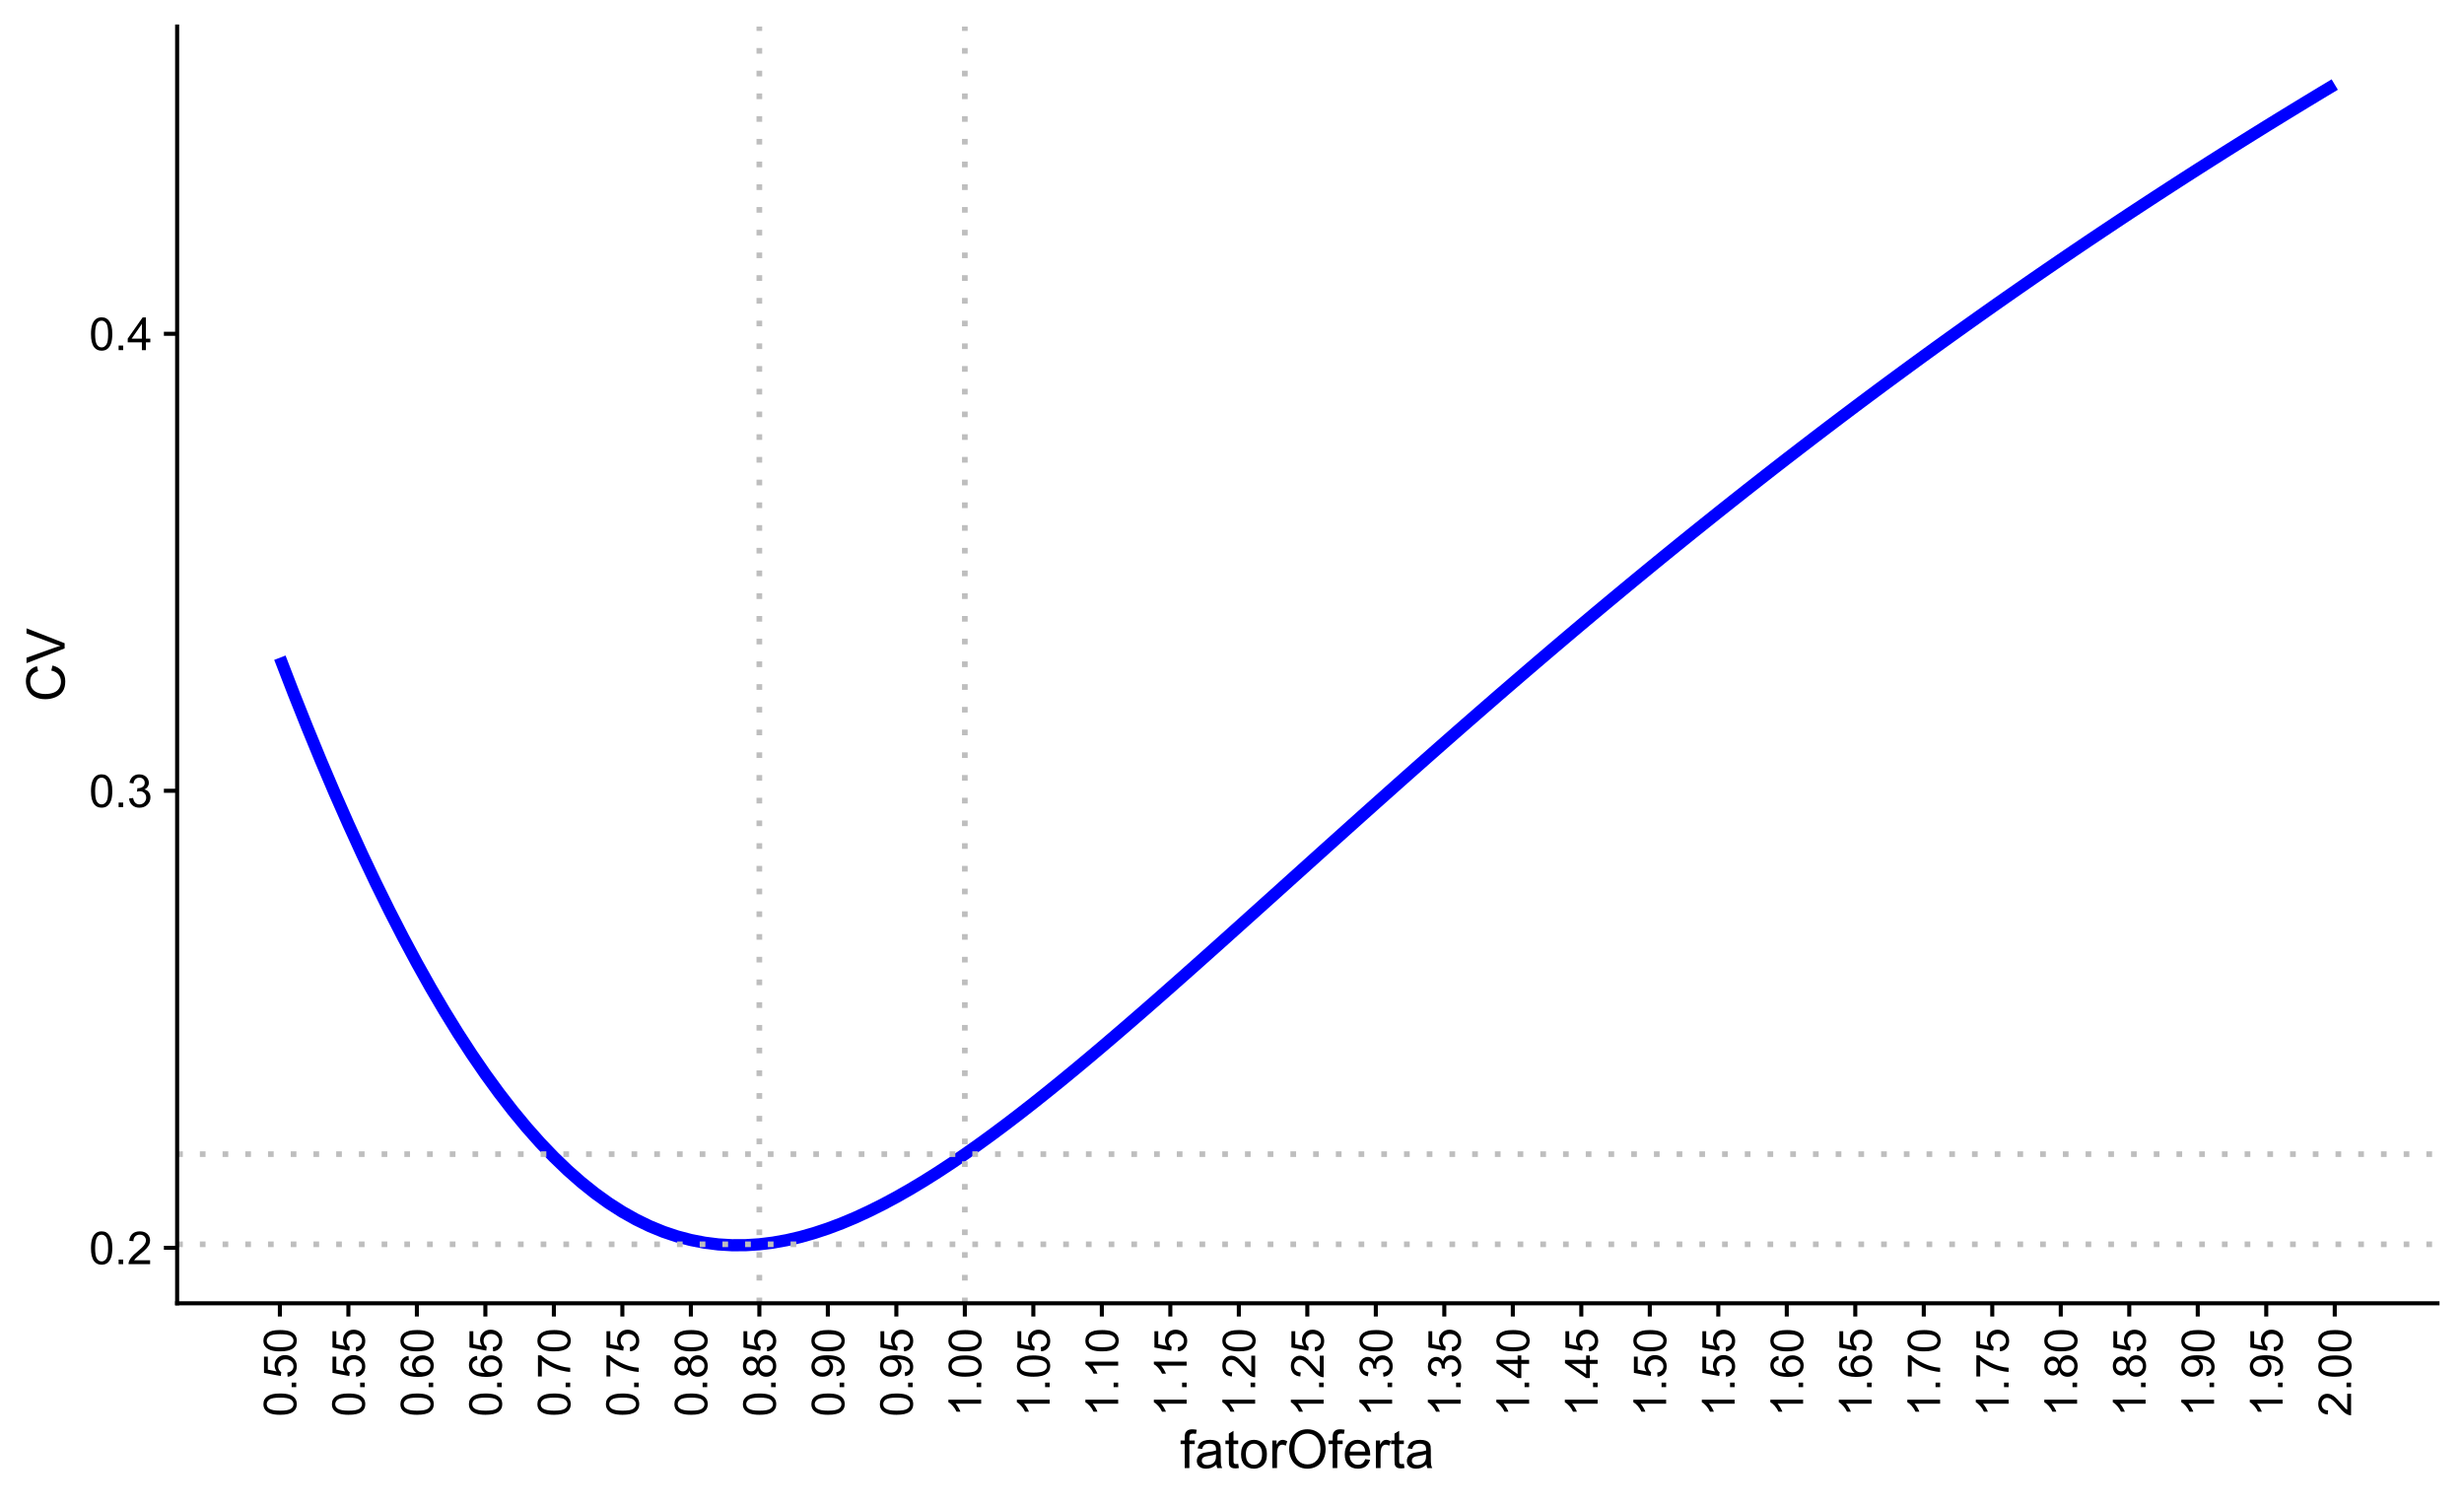 <?xml version="1.0" encoding="UTF-8"?>
<svg xmlns="http://www.w3.org/2000/svg" xmlns:xlink="http://www.w3.org/1999/xlink" width="648pt" height="396pt" viewBox="0 0 648 396" version="1.1">
<defs>
<g>
<symbol overflow="visible" id="glyph0-0">
<path style="stroke:none;" d="M 1.5 0 L 1.5 -7.5 L 7.5 -7.5 L 7.5 0 Z M 1.688 -0.188 L 7.312 -0.188 L 7.312 -7.312 L 1.688 -7.312 Z M 1.688 -0.188 "/>
</symbol>
<symbol overflow="visible" id="glyph0-1">
<path style="stroke:none;" d="M 0.5 -4.234 C 0.496 -5.246 0.602 -6.062 0.812 -6.688 C 1.02 -7.305 1.328 -7.785 1.742 -8.121 C 2.148 -8.457 2.668 -8.625 3.297 -8.625 C 3.758 -8.625 4.164 -8.531 4.512 -8.348 C 4.855 -8.16 5.141 -7.891 5.371 -7.543 C 5.594 -7.191 5.773 -6.766 5.906 -6.266 C 6.035 -5.762 6.098 -5.086 6.102 -4.234 C 6.098 -3.227 5.996 -2.414 5.789 -1.797 C 5.578 -1.176 5.266 -0.695 4.859 -0.359 C 4.445 -0.02 3.926 0.145 3.297 0.148 C 2.465 0.145 1.816 -0.148 1.348 -0.742 C 0.781 -1.457 0.496 -2.621 0.5 -4.234 Z M 1.582 -4.234 C 1.582 -2.824 1.746 -1.887 2.074 -1.418 C 2.402 -0.949 2.809 -0.715 3.297 -0.719 C 3.777 -0.715 4.184 -0.949 4.52 -1.422 C 4.848 -1.887 5.016 -2.824 5.016 -4.234 C 5.016 -5.648 4.848 -6.59 4.52 -7.055 C 4.184 -7.516 3.773 -7.746 3.289 -7.75 C 2.801 -7.746 2.414 -7.543 2.125 -7.137 C 1.762 -6.613 1.582 -5.645 1.582 -4.234 Z M 1.582 -4.234 "/>
</symbol>
<symbol overflow="visible" id="glyph0-2">
<path style="stroke:none;" d="M 1.09 0 L 1.09 -1.203 L 2.289 -1.203 L 2.289 0 Z M 1.09 0 "/>
</symbol>
<symbol overflow="visible" id="glyph0-3">
<path style="stroke:none;" d="M 6.039 -1.016 L 6.039 0 L 0.363 0 C 0.355 -0.254 0.395 -0.496 0.484 -0.734 C 0.629 -1.117 0.859 -1.5 1.18 -1.875 C 1.492 -2.25 1.953 -2.684 2.562 -3.176 C 3.492 -3.941 4.125 -4.547 4.453 -4.992 C 4.781 -5.438 4.945 -5.859 4.945 -6.266 C 4.945 -6.68 4.793 -7.031 4.496 -7.32 C 4.191 -7.602 3.805 -7.746 3.328 -7.75 C 2.82 -7.746 2.414 -7.594 2.109 -7.293 C 1.805 -6.984 1.648 -6.562 1.648 -6.031 L 0.562 -6.141 C 0.633 -6.945 0.91 -7.559 1.398 -7.988 C 1.879 -8.41 2.531 -8.625 3.352 -8.625 C 4.172 -8.625 4.824 -8.395 5.309 -7.938 C 5.789 -7.48 6.027 -6.914 6.031 -6.242 C 6.027 -5.895 5.957 -5.559 5.82 -5.227 C 5.676 -4.891 5.441 -4.539 5.117 -4.176 C 4.789 -3.805 4.25 -3.301 3.492 -2.664 C 2.859 -2.129 2.453 -1.77 2.273 -1.582 C 2.094 -1.395 1.945 -1.203 1.828 -1.016 Z M 6.039 -1.016 "/>
</symbol>
<symbol overflow="visible" id="glyph0-4">
<path style="stroke:none;" d="M 0.504 -2.266 L 1.559 -2.406 C 1.68 -1.809 1.883 -1.379 2.176 -1.113 C 2.465 -0.848 2.82 -0.715 3.242 -0.719 C 3.734 -0.715 4.152 -0.887 4.496 -1.234 C 4.832 -1.574 5.004 -2 5.008 -2.516 C 5.004 -2.996 4.848 -3.395 4.535 -3.711 C 4.219 -4.023 3.816 -4.184 3.328 -4.184 C 3.129 -4.184 2.879 -4.145 2.586 -4.066 L 2.703 -4.992 C 2.766 -4.984 2.824 -4.98 2.871 -4.98 C 3.32 -4.98 3.723 -5.098 4.086 -5.332 C 4.441 -5.566 4.621 -5.926 4.625 -6.414 C 4.621 -6.801 4.492 -7.121 4.23 -7.375 C 3.965 -7.629 3.625 -7.758 3.219 -7.758 C 2.805 -7.758 2.465 -7.629 2.191 -7.371 C 1.918 -7.113 1.742 -6.727 1.664 -6.211 L 0.609 -6.398 C 0.738 -7.105 1.031 -7.652 1.488 -8.043 C 1.941 -8.43 2.508 -8.625 3.195 -8.625 C 3.66 -8.625 4.094 -8.523 4.488 -8.324 C 4.879 -8.121 5.18 -7.848 5.391 -7.5 C 5.602 -7.148 5.707 -6.777 5.707 -6.391 C 5.707 -6.02 5.605 -5.684 5.406 -5.379 C 5.207 -5.074 4.914 -4.832 4.523 -4.652 C 5.031 -4.535 5.426 -4.289 5.707 -3.922 C 5.988 -3.547 6.129 -3.086 6.129 -2.539 C 6.129 -1.785 5.855 -1.148 5.309 -0.629 C 4.762 -0.105 4.07 0.152 3.234 0.152 C 2.477 0.152 1.848 -0.07 1.355 -0.52 C 0.855 -0.969 0.574 -1.551 0.504 -2.266 Z M 0.504 -2.266 "/>
</symbol>
<symbol overflow="visible" id="glyph0-5">
<path style="stroke:none;" d="M 3.879 0 L 3.879 -2.055 L 0.152 -2.055 L 0.152 -3.023 L 4.07 -8.59 L 4.934 -8.59 L 4.934 -3.023 L 6.094 -3.023 L 6.094 -2.055 L 4.934 -2.055 L 4.934 0 Z M 3.879 -3.023 L 3.879 -6.898 L 1.188 -3.023 Z M 3.879 -3.023 "/>
</symbol>
<symbol overflow="visible" id="glyph1-0">
<path style="stroke:none;" d="M 0 -1.5 L -7.5 -1.5 L -7.5 -7.5 L 0 -7.5 Z M -0.188 -1.688 L -0.188 -7.312 L -7.312 -7.312 L -7.312 -1.688 Z M -0.188 -1.688 "/>
</symbol>
<symbol overflow="visible" id="glyph1-1">
<path style="stroke:none;" d="M -4.234 -0.5 C -5.246 -0.496 -6.062 -0.602 -6.688 -0.812 C -7.305 -1.02 -7.785 -1.328 -8.121 -1.742 C -8.457 -2.152 -8.625 -2.672 -8.625 -3.301 C -8.625 -3.758 -8.531 -4.164 -8.348 -4.512 C -8.16 -4.859 -7.891 -5.145 -7.543 -5.371 C -7.191 -5.594 -6.766 -5.773 -6.266 -5.906 C -5.762 -6.035 -5.086 -6.098 -4.234 -6.102 C -3.223 -6.098 -2.41 -5.996 -1.793 -5.789 C -1.176 -5.578 -0.695 -5.266 -0.359 -4.859 C -0.02 -4.445 0.145 -3.926 0.148 -3.297 C 0.145 -2.465 -0.148 -1.816 -0.742 -1.348 C -1.457 -0.781 -2.621 -0.496 -4.234 -0.5 Z M -4.234 -1.582 C -2.824 -1.582 -1.887 -1.746 -1.418 -2.074 C -0.949 -2.402 -0.715 -2.809 -0.719 -3.297 C -0.715 -3.777 -0.949 -4.184 -1.422 -4.52 C -1.887 -4.848 -2.824 -5.016 -4.234 -5.016 C -5.648 -5.016 -6.59 -4.848 -7.055 -4.52 C -7.516 -4.188 -7.746 -3.777 -7.75 -3.289 C -7.746 -2.801 -7.543 -2.414 -7.137 -2.129 C -6.613 -1.762 -5.645 -1.582 -4.234 -1.582 Z M -4.234 -1.582 "/>
</symbol>
<symbol overflow="visible" id="glyph1-2">
<path style="stroke:none;" d="M 0 -1.09 L -1.203 -1.09 L -1.199 -2.289 L 0 -2.289 Z M 0 -1.09 "/>
</symbol>
<symbol overflow="visible" id="glyph1-3">
<path style="stroke:none;" d="M -2.25 -0.5 L -2.344 -1.605 C -1.805 -1.684 -1.398 -1.871 -1.125 -2.176 C -0.852 -2.473 -0.715 -2.836 -0.719 -3.258 C -0.715 -3.766 -0.906 -4.195 -1.293 -4.547 C -1.672 -4.898 -2.18 -5.074 -2.816 -5.074 C -3.414 -5.074 -3.891 -4.902 -4.242 -4.566 C -4.59 -4.227 -4.762 -3.785 -4.766 -3.242 C -4.762 -2.898 -4.684 -2.594 -4.531 -2.32 C -4.375 -2.047 -4.176 -1.832 -3.93 -1.676 L -4.062 -0.688 L -8.473 -1.52 L -8.473 -5.789 L -7.465 -5.789 L -7.465 -2.363 L -5.156 -1.898 C -5.516 -2.414 -5.695 -2.953 -5.695 -3.523 C -5.695 -4.27 -5.434 -4.902 -4.914 -5.422 C -4.395 -5.934 -3.727 -6.191 -2.91 -6.195 C -2.133 -6.191 -1.461 -5.965 -0.895 -5.516 C -0.199 -4.961 0.145 -4.211 0.148 -3.258 C 0.145 -2.477 -0.07 -1.836 -0.508 -1.344 C -0.941 -0.848 -1.523 -0.566 -2.25 -0.5 Z M -2.25 -0.5 "/>
</symbol>
<symbol overflow="visible" id="glyph1-4">
<path style="stroke:none;" d="M -6.484 -5.969 L -6.406 -4.922 C -6.812 -4.828 -7.113 -4.695 -7.305 -4.523 C -7.605 -4.238 -7.758 -3.887 -7.758 -3.469 C -7.758 -3.133 -7.664 -2.836 -7.477 -2.586 C -7.234 -2.25 -6.879 -1.988 -6.414 -1.797 C -5.949 -1.605 -5.289 -1.508 -4.43 -1.5 C -4.812 -1.754 -5.098 -2.062 -5.289 -2.434 C -5.473 -2.797 -5.566 -3.184 -5.57 -3.586 C -5.566 -4.289 -5.309 -4.887 -4.793 -5.383 C -4.277 -5.875 -3.609 -6.121 -2.789 -6.125 C -2.25 -6.121 -1.746 -6.004 -1.285 -5.773 C -0.816 -5.539 -0.461 -5.223 -0.219 -4.816 C 0.027 -4.41 0.145 -3.949 0.148 -3.434 C 0.145 -2.555 -0.176 -1.836 -0.82 -1.285 C -1.469 -0.727 -2.535 -0.449 -4.02 -0.453 C -5.676 -0.449 -6.883 -0.758 -7.641 -1.371 C -8.297 -1.906 -8.625 -2.625 -8.625 -3.535 C -8.625 -4.207 -8.434 -4.762 -8.055 -5.195 C -7.676 -5.625 -7.152 -5.883 -6.484 -5.969 Z M -2.781 -1.664 C -2.418 -1.664 -2.07 -1.738 -1.738 -1.895 C -1.406 -2.043 -1.152 -2.262 -0.98 -2.543 C -0.801 -2.82 -0.715 -3.109 -0.719 -3.414 C -0.715 -3.859 -0.895 -4.242 -1.258 -4.566 C -1.613 -4.883 -2.102 -5.043 -2.723 -5.047 C -3.312 -5.043 -3.781 -4.887 -4.125 -4.57 C -4.469 -4.25 -4.641 -3.852 -4.641 -3.375 C -4.641 -2.898 -4.469 -2.492 -4.129 -2.16 C -3.785 -1.828 -3.336 -1.664 -2.781 -1.664 Z M -2.781 -1.664 "/>
</symbol>
<symbol overflow="visible" id="glyph1-5">
<path style="stroke:none;" d="M -7.465 -0.57 L -8.477 -0.57 L -8.477 -6.129 L -7.656 -6.129 C -7.074 -5.582 -6.301 -5.039 -5.336 -4.504 C -4.371 -3.965 -3.379 -3.551 -2.359 -3.258 C -1.637 -3.047 -0.852 -2.91 0 -2.852 L 0 -1.77 C -0.676 -1.781 -1.492 -1.914 -2.449 -2.168 C -3.402 -2.422 -4.324 -2.785 -5.215 -3.262 C -6.105 -3.734 -6.855 -4.238 -7.465 -4.777 Z M -7.465 -0.57 "/>
</symbol>
<symbol overflow="visible" id="glyph1-6">
<path style="stroke:none;" d="M -4.656 -2.121 C -4.816 -1.684 -5.047 -1.359 -5.344 -1.148 C -5.641 -0.938 -5.996 -0.832 -6.41 -0.832 C -7.035 -0.832 -7.559 -1.055 -7.984 -1.504 C -8.41 -1.953 -8.625 -2.551 -8.625 -3.301 C -8.625 -4.047 -8.406 -4.652 -7.973 -5.109 C -7.535 -5.566 -7.004 -5.793 -6.383 -5.797 C -5.977 -5.793 -5.629 -5.688 -5.34 -5.48 C -5.043 -5.27 -4.816 -4.953 -4.656 -4.531 C -4.48 -5.055 -4.203 -5.457 -3.824 -5.734 C -3.438 -6.008 -2.98 -6.145 -2.453 -6.148 C -1.715 -6.145 -1.098 -5.887 -0.602 -5.367 C -0.102 -4.844 0.145 -4.16 0.148 -3.316 C 0.145 -2.469 -0.102 -1.785 -0.605 -1.266 C -1.105 -0.746 -1.734 -0.484 -2.484 -0.488 C -3.039 -0.484 -3.504 -0.625 -3.887 -0.91 C -4.262 -1.191 -4.52 -1.598 -4.656 -2.121 Z M -6.445 -1.91 C -6.039 -1.91 -5.707 -2.039 -5.449 -2.301 C -5.191 -2.562 -5.062 -2.902 -5.062 -3.324 C -5.062 -3.727 -5.188 -4.059 -5.445 -4.32 C -5.695 -4.578 -6.012 -4.711 -6.387 -4.711 C -6.773 -4.711 -7.098 -4.574 -7.363 -4.309 C -7.625 -4.039 -7.758 -3.707 -7.758 -3.312 C -7.758 -2.906 -7.629 -2.574 -7.371 -2.309 C -7.113 -2.043 -6.805 -1.91 -6.445 -1.91 Z M -2.477 -1.57 C -2.176 -1.57 -1.887 -1.641 -1.605 -1.785 C -1.324 -1.926 -1.105 -2.137 -0.949 -2.422 C -0.793 -2.699 -0.715 -3.004 -0.719 -3.328 C -0.715 -3.832 -0.875 -4.246 -1.203 -4.578 C -1.523 -4.902 -1.938 -5.066 -2.441 -5.07 C -2.945 -5.066 -3.367 -4.898 -3.703 -4.562 C -4.035 -4.223 -4.199 -3.801 -4.203 -3.293 C -4.199 -2.797 -4.035 -2.383 -3.711 -2.059 C -3.379 -1.73 -2.969 -1.57 -2.477 -1.57 Z M -2.477 -1.57 "/>
</symbol>
<symbol overflow="visible" id="glyph1-7">
<path style="stroke:none;" d="M -1.984 -0.656 L -2.078 -1.672 C -1.602 -1.75 -1.258 -1.914 -1.043 -2.16 C -0.824 -2.398 -0.715 -2.711 -0.719 -3.094 C -0.715 -3.414 -0.789 -3.695 -0.941 -3.945 C -1.086 -4.188 -1.285 -4.391 -1.535 -4.547 C -1.785 -4.703 -2.121 -4.832 -2.543 -4.938 C -2.965 -5.043 -3.395 -5.098 -3.832 -5.098 C -3.879 -5.098 -3.949 -5.094 -4.043 -5.094 C -3.707 -4.875 -3.434 -4.586 -3.223 -4.227 C -3.012 -3.859 -2.906 -3.465 -2.914 -3.039 C -2.91 -2.328 -3.168 -1.727 -3.688 -1.238 C -4.199 -0.742 -4.879 -0.496 -5.727 -0.5 C -6.594 -0.496 -7.297 -0.754 -7.828 -1.27 C -8.359 -1.781 -8.625 -2.426 -8.625 -3.199 C -8.625 -3.758 -8.473 -4.266 -8.172 -4.73 C -7.871 -5.191 -7.441 -5.543 -6.887 -5.785 C -6.328 -6.023 -5.523 -6.145 -4.469 -6.148 C -3.371 -6.145 -2.496 -6.027 -1.848 -5.789 C -1.191 -5.547 -0.695 -5.191 -0.359 -4.723 C -0.02 -4.254 0.145 -3.703 0.148 -3.07 C 0.145 -2.398 -0.039 -1.848 -0.41 -1.422 C -0.785 -0.996 -1.309 -0.742 -1.984 -0.656 Z M -5.777 -4.977 C -6.383 -4.973 -6.863 -4.812 -7.219 -4.492 C -7.57 -4.168 -7.746 -3.781 -7.75 -3.328 C -7.746 -2.859 -7.555 -2.449 -7.176 -2.102 C -6.789 -1.754 -6.293 -1.582 -5.688 -1.582 C -5.137 -1.582 -4.691 -1.746 -4.355 -2.078 C -4.012 -2.406 -3.844 -2.812 -3.844 -3.301 C -3.844 -3.785 -4.012 -4.188 -4.355 -4.504 C -4.691 -4.816 -5.168 -4.973 -5.777 -4.977 Z M -5.777 -4.977 "/>
</symbol>
<symbol overflow="visible" id="glyph1-8">
<path style="stroke:none;" d="M 0 -4.469 L 0 -3.414 L -6.719 -3.418 C -6.477 -3.16 -6.234 -2.828 -5.996 -2.418 C -5.75 -2.004 -5.57 -1.633 -5.449 -1.309 L -6.469 -1.309 C -6.742 -1.895 -7.078 -2.41 -7.477 -2.852 C -7.871 -3.293 -8.254 -3.605 -8.625 -3.793 L -8.625 -4.473 Z M 0 -4.469 "/>
</symbol>
<symbol overflow="visible" id="glyph1-9">
<path style="stroke:none;" d="M -1.012 -6.039 L 0 -6.039 L 0 -0.363 C -0.254 -0.355 -0.496 -0.395 -0.734 -0.488 C -1.117 -0.629 -1.5 -0.859 -1.875 -1.18 C -2.25 -1.496 -2.684 -1.957 -3.176 -2.562 C -3.941 -3.492 -4.547 -4.125 -4.992 -4.453 C -5.438 -4.781 -5.859 -4.945 -6.266 -4.945 C -6.68 -4.945 -7.031 -4.793 -7.32 -4.496 C -7.602 -4.195 -7.746 -3.809 -7.75 -3.328 C -7.746 -2.82 -7.594 -2.414 -7.293 -2.109 C -6.984 -1.805 -6.562 -1.648 -6.031 -1.648 L -6.141 -0.562 C -6.945 -0.637 -7.559 -0.914 -7.988 -1.402 C -8.41 -1.883 -8.625 -2.535 -8.625 -3.352 C -8.625 -4.176 -8.395 -4.828 -7.938 -5.309 C -7.48 -5.789 -6.914 -6.027 -6.242 -6.031 C -5.895 -6.027 -5.559 -5.957 -5.227 -5.82 C -4.891 -5.676 -4.539 -5.441 -4.176 -5.117 C -3.805 -4.789 -3.301 -4.25 -2.664 -3.492 C -2.129 -2.859 -1.77 -2.453 -1.582 -2.273 C -1.395 -2.094 -1.203 -1.945 -1.012 -1.828 Z M -1.012 -6.039 "/>
</symbol>
<symbol overflow="visible" id="glyph1-10">
<path style="stroke:none;" d="M -2.266 -0.504 L -2.406 -1.559 C -1.809 -1.68 -1.379 -1.883 -1.113 -2.176 C -0.848 -2.465 -0.715 -2.82 -0.719 -3.242 C -0.715 -3.734 -0.887 -4.152 -1.234 -4.496 C -1.574 -4.832 -2 -5.004 -2.512 -5.008 C -2.992 -5.004 -3.391 -4.848 -3.711 -4.535 C -4.023 -4.219 -4.184 -3.816 -4.184 -3.328 C -4.184 -3.129 -4.145 -2.879 -4.066 -2.586 L -4.992 -2.703 C -4.984 -2.77 -4.98 -2.828 -4.98 -2.871 C -4.98 -3.32 -5.098 -3.723 -5.332 -4.086 C -5.566 -4.441 -5.926 -4.621 -6.414 -4.625 C -6.801 -4.621 -7.121 -4.492 -7.375 -4.23 C -7.629 -3.969 -7.758 -3.629 -7.758 -3.219 C -7.758 -2.805 -7.629 -2.465 -7.371 -2.191 C -7.113 -1.918 -6.727 -1.742 -6.211 -1.664 L -6.398 -0.609 C -7.105 -0.738 -7.652 -1.031 -8.043 -1.488 C -8.43 -1.945 -8.625 -2.512 -8.625 -3.195 C -8.625 -3.66 -8.523 -4.094 -8.324 -4.488 C -8.121 -4.883 -7.848 -5.184 -7.5 -5.395 C -7.148 -5.602 -6.777 -5.707 -6.391 -5.707 C -6.02 -5.707 -5.684 -5.605 -5.379 -5.406 C -5.074 -5.207 -4.832 -4.914 -4.652 -4.523 C -4.535 -5.031 -4.289 -5.426 -3.922 -5.707 C -3.547 -5.988 -3.086 -6.129 -2.535 -6.129 C -1.781 -6.129 -1.145 -5.855 -0.629 -5.309 C -0.105 -4.762 0.152 -4.07 0.152 -3.234 C 0.152 -2.477 -0.07 -1.848 -0.52 -1.355 C -0.969 -0.855 -1.551 -0.574 -2.266 -0.504 Z M -2.266 -0.504 "/>
</symbol>
<symbol overflow="visible" id="glyph1-11">
<path style="stroke:none;" d="M 0 -3.879 L -2.055 -3.879 L -2.055 -0.152 L -3.023 -0.152 L -8.59 -4.074 L -8.59 -4.934 L -3.023 -4.934 L -3.023 -6.094 L -2.055 -6.094 L -2.055 -4.934 L 0 -4.934 Z M -3.023 -3.879 L -6.898 -3.879 L -3.023 -1.191 Z M -3.023 -3.879 "/>
</symbol>
<symbol overflow="visible" id="glyph2-0">
<path style="stroke:none;" d="M 1.75 0 L 1.75 -8.75 L 8.75 -8.75 L 8.75 0 Z M 1.969 -0.219 L 8.531 -0.219 L 8.531 -8.531 L 1.969 -8.531 Z M 1.969 -0.219 "/>
</symbol>
<symbol overflow="visible" id="glyph2-1">
<path style="stroke:none;" d="M 1.219 0 L 1.219 -6.305 L 0.129 -6.305 L 0.129 -7.258 L 1.219 -7.258 L 1.219 -8.031 C 1.219 -8.52 1.262 -8.883 1.348 -9.117 C 1.465 -9.438 1.672 -9.695 1.973 -9.895 C 2.27 -10.09 2.688 -10.188 3.227 -10.191 C 3.57 -10.188 3.953 -10.148 4.375 -10.07 L 4.191 -8.996 C 3.934 -9.035 3.691 -9.059 3.465 -9.062 C 3.09 -9.059 2.828 -8.98 2.672 -8.824 C 2.516 -8.664 2.438 -8.363 2.441 -7.93 L 2.441 -7.258 L 3.855 -7.258 L 3.855 -6.305 L 2.441 -6.305 L 2.441 0 Z M 1.219 0 "/>
</symbol>
<symbol overflow="visible" id="glyph2-2">
<path style="stroke:none;" d="M 5.66 -0.895 C 5.203 -0.504 4.762 -0.23 4.344 -0.074 C 3.918 0.086 3.469 0.164 2.988 0.164 C 2.188 0.164 1.574 -0.027 1.148 -0.418 C 0.719 -0.805 0.504 -1.305 0.508 -1.914 C 0.504 -2.266 0.586 -2.59 0.75 -2.887 C 0.91 -3.18 1.121 -3.414 1.383 -3.594 C 1.645 -3.77 1.938 -3.906 2.27 -4 C 2.508 -4.059 2.875 -4.121 3.363 -4.184 C 4.355 -4.301 5.086 -4.441 5.559 -4.609 C 5.559 -4.773 5.559 -4.879 5.562 -4.93 C 5.559 -5.426 5.445 -5.781 5.215 -5.988 C 4.898 -6.266 4.43 -6.402 3.812 -6.406 C 3.23 -6.402 2.805 -6.301 2.531 -6.102 C 2.254 -5.895 2.051 -5.535 1.922 -5.023 L 0.719 -5.188 C 0.824 -5.699 1.004 -6.117 1.258 -6.434 C 1.504 -6.75 1.867 -6.992 2.344 -7.164 C 2.816 -7.332 3.363 -7.418 3.992 -7.422 C 4.609 -7.418 5.113 -7.344 5.504 -7.203 C 5.887 -7.055 6.172 -6.871 6.359 -6.652 C 6.539 -6.43 6.668 -6.152 6.742 -5.816 C 6.777 -5.605 6.797 -5.227 6.801 -4.684 L 6.801 -3.043 C 6.797 -1.895 6.824 -1.172 6.879 -0.871 C 6.934 -0.566 7.035 -0.277 7.191 0 L 5.906 0 C 5.777 -0.254 5.695 -0.551 5.66 -0.895 Z M 5.559 -3.645 C 5.109 -3.461 4.438 -3.305 3.547 -3.18 C 3.039 -3.105 2.684 -3.023 2.473 -2.934 C 2.262 -2.84 2.098 -2.707 1.988 -2.531 C 1.871 -2.355 1.816 -2.16 1.82 -1.949 C 1.816 -1.617 1.941 -1.344 2.191 -1.129 C 2.438 -0.906 2.801 -0.797 3.281 -0.801 C 3.754 -0.797 4.176 -0.898 4.547 -1.109 C 4.914 -1.312 5.184 -1.598 5.359 -1.961 C 5.488 -2.238 5.555 -2.648 5.559 -3.191 Z M 5.559 -3.645 "/>
</symbol>
<symbol overflow="visible" id="glyph2-3">
<path style="stroke:none;" d="M 3.609 -1.102 L 3.789 -0.016 C 3.438 0.059 3.129 0.094 2.859 0.094 C 2.41 0.094 2.062 0.023 1.816 -0.117 C 1.57 -0.258 1.395 -0.441 1.297 -0.672 C 1.195 -0.902 1.148 -1.387 1.148 -2.125 L 1.148 -6.305 L 0.246 -6.305 L 0.246 -7.258 L 1.148 -7.258 L 1.148 -9.059 L 2.371 -9.797 L 2.371 -7.258 L 3.609 -7.258 L 3.609 -6.305 L 2.371 -6.305 L 2.371 -2.059 C 2.367 -1.703 2.387 -1.477 2.434 -1.379 C 2.473 -1.277 2.547 -1.199 2.648 -1.141 C 2.746 -1.082 2.887 -1.055 3.07 -1.055 C 3.203 -1.055 3.383 -1.07 3.609 -1.102 Z M 3.609 -1.102 "/>
</symbol>
<symbol overflow="visible" id="glyph2-4">
<path style="stroke:none;" d="M 0.465 -3.629 C 0.461 -4.973 0.836 -5.969 1.586 -6.617 C 2.207 -7.148 2.969 -7.418 3.867 -7.422 C 4.867 -7.418 5.684 -7.09 6.316 -6.441 C 6.949 -5.785 7.266 -4.883 7.266 -3.734 C 7.266 -2.797 7.125 -2.062 6.844 -1.527 C 6.562 -0.992 6.152 -0.578 5.621 -0.281 C 5.082 0.016 4.5 0.164 3.867 0.164 C 2.852 0.164 2.027 -0.16 1.402 -0.812 C 0.773 -1.461 0.461 -2.398 0.465 -3.629 Z M 1.73 -3.629 C 1.727 -2.695 1.93 -2 2.336 -1.539 C 2.738 -1.074 3.25 -0.844 3.867 -0.848 C 4.477 -0.844 4.984 -1.074 5.391 -1.543 C 5.797 -2.004 6 -2.715 6 -3.672 C 6 -4.566 5.793 -5.246 5.387 -5.711 C 4.977 -6.172 4.473 -6.402 3.867 -6.406 C 3.25 -6.402 2.738 -6.172 2.336 -5.715 C 1.93 -5.25 1.727 -4.555 1.73 -3.629 Z M 1.73 -3.629 "/>
</symbol>
<symbol overflow="visible" id="glyph2-5">
<path style="stroke:none;" d="M 0.91 0 L 0.91 -7.258 L 2.016 -7.258 L 2.016 -6.16 C 2.297 -6.668 2.555 -7.008 2.797 -7.176 C 3.031 -7.336 3.297 -7.418 3.59 -7.422 C 4 -7.418 4.422 -7.285 4.852 -7.027 L 4.43 -5.887 C 4.125 -6.062 3.824 -6.152 3.527 -6.152 C 3.258 -6.152 3.016 -6.07 2.801 -5.91 C 2.586 -5.746 2.434 -5.52 2.344 -5.234 C 2.207 -4.793 2.137 -4.316 2.141 -3.801 L 2.141 0 Z M 0.91 0 "/>
</symbol>
<symbol overflow="visible" id="glyph2-6">
<path style="stroke:none;" d="M 0.676 -4.883 C 0.672 -6.539 1.121 -7.84 2.016 -8.785 C 2.906 -9.723 4.059 -10.195 5.477 -10.199 C 6.398 -10.195 7.23 -9.973 7.977 -9.535 C 8.719 -9.09 9.285 -8.477 9.676 -7.688 C 10.062 -6.895 10.258 -5.996 10.262 -4.996 C 10.258 -3.977 10.055 -3.066 9.645 -2.27 C 9.234 -1.465 8.652 -0.859 7.902 -0.445 C 7.148 -0.035 6.336 0.168 5.469 0.172 C 4.523 0.168 3.68 -0.055 2.938 -0.512 C 2.191 -0.965 1.629 -1.59 1.25 -2.379 C 0.863 -3.168 0.672 -4 0.676 -4.883 Z M 2.043 -4.859 C 2.039 -3.648 2.363 -2.699 3.016 -2.004 C 3.664 -1.309 4.48 -0.961 5.461 -0.965 C 6.461 -0.961 7.281 -1.312 7.926 -2.016 C 8.57 -2.719 8.895 -3.715 8.895 -5.004 C 8.895 -5.816 8.754 -6.527 8.48 -7.141 C 8.199 -7.746 7.797 -8.219 7.27 -8.555 C 6.734 -8.891 6.141 -9.059 5.484 -9.059 C 4.543 -9.059 3.734 -8.734 3.059 -8.09 C 2.379 -7.445 2.039 -6.367 2.043 -4.859 Z M 2.043 -4.859 "/>
</symbol>
<symbol overflow="visible" id="glyph2-7">
<path style="stroke:none;" d="M 5.891 -2.336 L 7.164 -2.18 C 6.961 -1.438 6.59 -0.859 6.047 -0.449 C 5.504 -0.039 4.812 0.164 3.973 0.164 C 2.91 0.164 2.066 -0.16 1.445 -0.816 C 0.82 -1.465 0.508 -2.383 0.512 -3.57 C 0.508 -4.785 0.824 -5.734 1.453 -6.41 C 2.082 -7.082 2.898 -7.418 3.902 -7.422 C 4.871 -7.418 5.664 -7.086 6.281 -6.43 C 6.895 -5.766 7.199 -4.84 7.203 -3.645 C 7.199 -3.57 7.199 -3.461 7.199 -3.316 L 1.785 -3.316 C 1.828 -2.516 2.055 -1.902 2.461 -1.48 C 2.867 -1.055 3.371 -0.844 3.977 -0.848 C 4.426 -0.844 4.812 -0.961 5.133 -1.203 C 5.453 -1.438 5.703 -1.816 5.891 -2.336 Z M 1.852 -4.328 L 5.906 -4.328 C 5.852 -4.934 5.695 -5.391 5.441 -5.703 C 5.047 -6.172 4.539 -6.41 3.918 -6.414 C 3.352 -6.41 2.875 -6.219 2.492 -5.844 C 2.102 -5.461 1.891 -4.957 1.852 -4.328 Z M 1.852 -4.328 "/>
</symbol>
<symbol overflow="visible" id="glyph3-0">
<path style="stroke:none;" d="M 0 -1.75 L -8.75 -1.75 L -8.75 -8.75 L 0 -8.75 Z M -0.219 -1.969 L -0.219 -8.531 L -8.531 -8.531 L -8.531 -1.969 Z M -0.219 -1.969 "/>
</symbol>
<symbol overflow="visible" id="glyph3-1">
<path style="stroke:none;" d="M -3.512 -8.23 L -3.18 -9.555 C -2.086 -9.277 -1.254 -8.777 -0.684 -8.055 C -0.113 -7.332 0.168 -6.449 0.172 -5.406 C 0.168 -4.324 -0.047 -3.445 -0.488 -2.773 C -0.926 -2.094 -1.562 -1.578 -2.398 -1.227 C -3.227 -0.871 -4.125 -0.695 -5.086 -0.699 C -6.129 -0.695 -7.039 -0.895 -7.816 -1.297 C -8.594 -1.691 -9.184 -2.258 -9.586 -2.996 C -9.988 -3.73 -10.188 -4.543 -10.191 -5.43 C -10.188 -6.43 -9.934 -7.273 -9.426 -7.957 C -8.914 -8.641 -8.195 -9.117 -7.273 -9.387 L -6.965 -8.078 C -7.691 -7.844 -8.223 -7.508 -8.559 -7.066 C -8.891 -6.625 -9.059 -6.07 -9.059 -5.402 C -9.059 -4.629 -8.871 -3.984 -8.504 -3.469 C -8.129 -2.953 -7.633 -2.59 -7.016 -2.379 C -6.391 -2.168 -5.75 -2.062 -5.094 -2.066 C -4.234 -2.062 -3.492 -2.188 -2.859 -2.438 C -2.223 -2.684 -1.746 -3.066 -1.434 -3.594 C -1.117 -4.117 -0.961 -4.688 -0.965 -5.297 C -0.961 -6.039 -1.176 -6.668 -1.605 -7.184 C -2.035 -7.699 -2.668 -8.047 -3.512 -8.23 Z M -3.512 -8.23 "/>
</symbol>
<symbol overflow="visible" id="glyph3-2">
<path style="stroke:none;" d="M 0 -3.945 L -10.023 -0.062 L -10.023 -1.496 L -2.742 -4.102 C -2.156 -4.309 -1.609 -4.484 -1.102 -4.629 C -1.648 -4.781 -2.195 -4.961 -2.742 -5.168 L -10.023 -7.875 L -10.023 -9.227 L 0 -5.305 Z M 0 -3.945 "/>
</symbol>
</g>
<clipPath id="clip1">
  <path d="M 252 6.973 L 255 6.973 L 255 342.738 L 252 342.738 Z M 252 6.973 "/>
</clipPath>
<clipPath id="clip2">
  <path d="M 198 6.973 L 201 6.973 L 201 342.738 L 198 342.738 Z M 198 6.973 "/>
</clipPath>
<clipPath id="clip3">
  <path d="M 46.586 302 L 641.027 302 L 641.027 305 L 46.586 305 Z M 46.586 302 "/>
</clipPath>
<clipPath id="clip4">
  <path d="M 46.586 326 L 641.027 326 L 641.027 328 L 46.586 328 Z M 46.586 326 "/>
</clipPath>
</defs>
<g id="surface309">
<rect x="0" y="0" width="648" height="396" style="fill:rgb(100%,100%,100%);fill-opacity:1;stroke:none;"/>
<path style="fill:none;stroke-width:3.201;stroke-linecap:butt;stroke-linejoin:round;stroke:rgb(0%,0%,100%);stroke-opacity:1;stroke-miterlimit:10;" d="M 73.605 172.965 L 77.207 182.297 L 80.812 191.336 L 84.414 200.09 L 88.016 208.559 L 91.621 216.734 L 95.223 224.621 L 98.824 232.223 L 102.426 239.531 L 106.031 246.547 L 109.633 253.273 L 113.234 259.707 L 116.84 265.844 L 120.441 271.691 L 124.043 277.238 L 127.645 282.488 L 131.25 287.441 L 134.852 292.098 L 138.453 296.457 L 142.055 300.52 L 145.66 304.281 L 149.262 307.75 L 152.863 310.922 L 156.469 313.805 L 160.07 316.398 L 163.672 318.703 L 167.273 320.727 L 170.879 322.477 L 174.48 323.953 L 178.082 325.16 L 181.688 326.109 L 185.289 326.809 L 188.891 327.262 L 192.492 327.477 L 196.098 327.465 L 199.699 327.234 L 203.301 326.789 L 206.906 326.145 L 210.508 325.309 L 214.109 324.285 L 217.711 323.09 L 221.316 321.73 L 224.918 320.219 L 228.52 318.555 L 232.125 316.758 L 235.727 314.828 L 239.328 312.777 L 242.93 310.617 L 246.535 308.348 L 250.137 305.984 L 253.738 303.527 L 257.344 300.988 L 260.945 298.371 L 264.547 295.684 L 268.148 292.934 L 271.754 290.121 L 275.355 287.25 L 278.957 284.336 L 282.562 281.371 L 286.164 278.367 L 289.766 275.328 L 293.367 272.254 L 296.973 269.152 L 300.574 266.027 L 304.176 262.875 L 307.781 259.703 L 311.383 256.516 L 314.984 253.316 L 318.586 250.102 L 322.191 246.879 L 329.395 240.41 L 332.996 237.168 L 336.602 233.926 L 340.203 230.68 L 343.805 227.438 L 347.41 224.195 L 351.012 220.957 L 358.215 214.496 L 361.82 211.277 L 365.422 208.066 L 369.023 204.859 L 372.629 201.664 L 376.23 198.48 L 379.832 195.305 L 383.434 192.145 L 387.039 188.992 L 390.641 185.855 L 394.242 182.727 L 397.848 179.617 L 401.449 176.52 L 405.051 173.434 L 408.652 170.363 L 412.258 167.309 L 415.859 164.27 L 419.461 161.246 L 423.066 158.238 L 426.668 155.246 L 430.27 152.27 L 433.871 149.309 L 437.477 146.363 L 441.078 143.438 L 444.68 140.527 L 448.285 137.633 L 451.887 134.754 L 455.488 131.895 L 459.09 129.051 L 462.695 126.223 L 466.297 123.41 L 469.898 120.617 L 473.504 117.844 L 477.105 115.082 L 480.707 112.34 L 484.309 109.617 L 487.914 106.906 L 491.516 104.215 L 495.117 101.539 L 498.723 98.883 L 502.324 96.242 L 505.926 93.617 L 509.527 91.008 L 513.133 88.418 L 516.734 85.844 L 520.336 83.285 L 523.938 80.742 L 527.543 78.215 L 531.145 75.707 L 534.746 73.211 L 538.352 70.734 L 541.953 68.273 L 545.555 65.828 L 549.156 63.398 L 552.762 60.984 L 556.363 58.586 L 559.965 56.199 L 563.57 53.832 L 567.172 51.48 L 570.773 49.145 L 574.375 46.82 L 577.98 44.512 L 581.582 42.219 L 585.184 39.941 L 588.789 37.68 L 592.391 35.43 L 595.992 33.195 L 599.594 30.977 L 603.199 28.77 L 606.801 26.578 L 610.402 24.398 L 614.008 22.234 "/>
<g clip-path="url(#clip1)" clip-rule="nonzero">
<path style="fill:none;stroke-width:1.494;stroke-linecap:butt;stroke-linejoin:round;stroke:rgb(74.51%,74.51%,74.51%);stroke-opacity:1;stroke-dasharray:1.494,4.481;stroke-miterlimit:10;" d="M 253.738 342.742 L 253.738 6.973 "/>
</g>
<g clip-path="url(#clip2)" clip-rule="nonzero">
<path style="fill:none;stroke-width:1.494;stroke-linecap:butt;stroke-linejoin:round;stroke:rgb(74.51%,74.51%,74.51%);stroke-opacity:1;stroke-dasharray:1.494,4.481;stroke-miterlimit:10;" d="M 199.699 342.742 L 199.699 6.973 "/>
</g>
<g clip-path="url(#clip3)" clip-rule="nonzero">
<path style="fill:none;stroke-width:1.494;stroke-linecap:butt;stroke-linejoin:round;stroke:rgb(74.51%,74.51%,74.51%);stroke-opacity:1;stroke-dasharray:1.494,4.481;stroke-miterlimit:10;" d="M 46.586 303.527 L 641.027 303.527 "/>
</g>
<g clip-path="url(#clip4)" clip-rule="nonzero">
<path style="fill:none;stroke-width:1.494;stroke-linecap:butt;stroke-linejoin:round;stroke:rgb(74.51%,74.51%,74.51%);stroke-opacity:1;stroke-dasharray:1.494,4.481;stroke-miterlimit:10;" d="M 46.586 327.234 L 641.027 327.234 "/>
</g>
<path style="fill:none;stroke-width:1.067;stroke-linecap:square;stroke-linejoin:round;stroke:rgb(0%,0%,0%);stroke-opacity:1;stroke-miterlimit:10;" d="M 46.586 342.742 L 46.586 6.973 "/>
<g style="fill:rgb(0%,0%,0%);fill-opacity:1;">
  <use xlink:href="#glyph0-1" x="23.43" y="332.453"/>
  <use xlink:href="#glyph0-2" x="30.104" y="332.453"/>
  <use xlink:href="#glyph0-3" x="33.438" y="332.453"/>
</g>
<g style="fill:rgb(0%,0%,0%);fill-opacity:1;">
  <use xlink:href="#glyph0-1" x="23.43" y="212.266"/>
  <use xlink:href="#glyph0-2" x="30.104" y="212.266"/>
  <use xlink:href="#glyph0-4" x="33.438" y="212.266"/>
</g>
<g style="fill:rgb(0%,0%,0%);fill-opacity:1;">
  <use xlink:href="#glyph0-1" x="23.43" y="92.078"/>
  <use xlink:href="#glyph0-2" x="30.104" y="92.078"/>
  <use xlink:href="#glyph0-5" x="33.438" y="92.078"/>
</g>
<path style="fill:none;stroke-width:1.067;stroke-linecap:butt;stroke-linejoin:round;stroke:rgb(0%,0%,0%);stroke-opacity:1;stroke-miterlimit:10;" d="M 43.098 328.156 L 46.586 328.156 "/>
<path style="fill:none;stroke-width:1.067;stroke-linecap:butt;stroke-linejoin:round;stroke:rgb(0%,0%,0%);stroke-opacity:1;stroke-miterlimit:10;" d="M 43.098 207.969 L 46.586 207.969 "/>
<path style="fill:none;stroke-width:1.067;stroke-linecap:butt;stroke-linejoin:round;stroke:rgb(0%,0%,0%);stroke-opacity:1;stroke-miterlimit:10;" d="M 43.098 87.785 L 46.586 87.785 "/>
<path style="fill:none;stroke-width:1.067;stroke-linecap:square;stroke-linejoin:round;stroke:rgb(0%,0%,0%);stroke-opacity:1;stroke-miterlimit:10;" d="M 46.586 342.742 L 641.027 342.742 "/>
<path style="fill:none;stroke-width:1.067;stroke-linecap:butt;stroke-linejoin:round;stroke:rgb(0%,0%,0%);stroke-opacity:1;stroke-miterlimit:10;" d="M 73.605 346.227 L 73.605 342.742 "/>
<path style="fill:none;stroke-width:1.067;stroke-linecap:butt;stroke-linejoin:round;stroke:rgb(0%,0%,0%);stroke-opacity:1;stroke-miterlimit:10;" d="M 91.621 346.227 L 91.621 342.742 "/>
<path style="fill:none;stroke-width:1.067;stroke-linecap:butt;stroke-linejoin:round;stroke:rgb(0%,0%,0%);stroke-opacity:1;stroke-miterlimit:10;" d="M 109.633 346.227 L 109.633 342.742 "/>
<path style="fill:none;stroke-width:1.067;stroke-linecap:butt;stroke-linejoin:round;stroke:rgb(0%,0%,0%);stroke-opacity:1;stroke-miterlimit:10;" d="M 127.645 346.227 L 127.645 342.742 "/>
<path style="fill:none;stroke-width:1.067;stroke-linecap:butt;stroke-linejoin:round;stroke:rgb(0%,0%,0%);stroke-opacity:1;stroke-miterlimit:10;" d="M 145.66 346.227 L 145.66 342.742 "/>
<path style="fill:none;stroke-width:1.067;stroke-linecap:butt;stroke-linejoin:round;stroke:rgb(0%,0%,0%);stroke-opacity:1;stroke-miterlimit:10;" d="M 163.672 346.227 L 163.672 342.742 "/>
<path style="fill:none;stroke-width:1.067;stroke-linecap:butt;stroke-linejoin:round;stroke:rgb(0%,0%,0%);stroke-opacity:1;stroke-miterlimit:10;" d="M 181.688 346.227 L 181.688 342.742 "/>
<path style="fill:none;stroke-width:1.067;stroke-linecap:butt;stroke-linejoin:round;stroke:rgb(0%,0%,0%);stroke-opacity:1;stroke-miterlimit:10;" d="M 199.699 346.227 L 199.699 342.742 "/>
<path style="fill:none;stroke-width:1.067;stroke-linecap:butt;stroke-linejoin:round;stroke:rgb(0%,0%,0%);stroke-opacity:1;stroke-miterlimit:10;" d="M 217.711 346.227 L 217.711 342.742 "/>
<path style="fill:none;stroke-width:1.067;stroke-linecap:butt;stroke-linejoin:round;stroke:rgb(0%,0%,0%);stroke-opacity:1;stroke-miterlimit:10;" d="M 235.727 346.227 L 235.727 342.742 "/>
<path style="fill:none;stroke-width:1.067;stroke-linecap:butt;stroke-linejoin:round;stroke:rgb(0%,0%,0%);stroke-opacity:1;stroke-miterlimit:10;" d="M 253.738 346.227 L 253.738 342.742 "/>
<path style="fill:none;stroke-width:1.067;stroke-linecap:butt;stroke-linejoin:round;stroke:rgb(0%,0%,0%);stroke-opacity:1;stroke-miterlimit:10;" d="M 271.754 346.227 L 271.754 342.742 "/>
<path style="fill:none;stroke-width:1.067;stroke-linecap:butt;stroke-linejoin:round;stroke:rgb(0%,0%,0%);stroke-opacity:1;stroke-miterlimit:10;" d="M 289.766 346.227 L 289.766 342.742 "/>
<path style="fill:none;stroke-width:1.067;stroke-linecap:butt;stroke-linejoin:round;stroke:rgb(0%,0%,0%);stroke-opacity:1;stroke-miterlimit:10;" d="M 307.781 346.227 L 307.781 342.742 "/>
<path style="fill:none;stroke-width:1.067;stroke-linecap:butt;stroke-linejoin:round;stroke:rgb(0%,0%,0%);stroke-opacity:1;stroke-miterlimit:10;" d="M 325.793 346.227 L 325.793 342.742 "/>
<path style="fill:none;stroke-width:1.067;stroke-linecap:butt;stroke-linejoin:round;stroke:rgb(0%,0%,0%);stroke-opacity:1;stroke-miterlimit:10;" d="M 343.805 346.227 L 343.805 342.742 "/>
<path style="fill:none;stroke-width:1.067;stroke-linecap:butt;stroke-linejoin:round;stroke:rgb(0%,0%,0%);stroke-opacity:1;stroke-miterlimit:10;" d="M 361.82 346.227 L 361.82 342.742 "/>
<path style="fill:none;stroke-width:1.067;stroke-linecap:butt;stroke-linejoin:round;stroke:rgb(0%,0%,0%);stroke-opacity:1;stroke-miterlimit:10;" d="M 379.832 346.227 L 379.832 342.742 "/>
<path style="fill:none;stroke-width:1.067;stroke-linecap:butt;stroke-linejoin:round;stroke:rgb(0%,0%,0%);stroke-opacity:1;stroke-miterlimit:10;" d="M 397.848 346.227 L 397.848 342.742 "/>
<path style="fill:none;stroke-width:1.067;stroke-linecap:butt;stroke-linejoin:round;stroke:rgb(0%,0%,0%);stroke-opacity:1;stroke-miterlimit:10;" d="M 415.859 346.227 L 415.859 342.742 "/>
<path style="fill:none;stroke-width:1.067;stroke-linecap:butt;stroke-linejoin:round;stroke:rgb(0%,0%,0%);stroke-opacity:1;stroke-miterlimit:10;" d="M 433.871 346.227 L 433.871 342.742 "/>
<path style="fill:none;stroke-width:1.067;stroke-linecap:butt;stroke-linejoin:round;stroke:rgb(0%,0%,0%);stroke-opacity:1;stroke-miterlimit:10;" d="M 451.887 346.227 L 451.887 342.742 "/>
<path style="fill:none;stroke-width:1.067;stroke-linecap:butt;stroke-linejoin:round;stroke:rgb(0%,0%,0%);stroke-opacity:1;stroke-miterlimit:10;" d="M 469.898 346.227 L 469.898 342.742 "/>
<path style="fill:none;stroke-width:1.067;stroke-linecap:butt;stroke-linejoin:round;stroke:rgb(0%,0%,0%);stroke-opacity:1;stroke-miterlimit:10;" d="M 487.914 346.227 L 487.914 342.742 "/>
<path style="fill:none;stroke-width:1.067;stroke-linecap:butt;stroke-linejoin:round;stroke:rgb(0%,0%,0%);stroke-opacity:1;stroke-miterlimit:10;" d="M 505.926 346.227 L 505.926 342.742 "/>
<path style="fill:none;stroke-width:1.067;stroke-linecap:butt;stroke-linejoin:round;stroke:rgb(0%,0%,0%);stroke-opacity:1;stroke-miterlimit:10;" d="M 523.938 346.227 L 523.938 342.742 "/>
<path style="fill:none;stroke-width:1.067;stroke-linecap:butt;stroke-linejoin:round;stroke:rgb(0%,0%,0%);stroke-opacity:1;stroke-miterlimit:10;" d="M 541.953 346.227 L 541.953 342.742 "/>
<path style="fill:none;stroke-width:1.067;stroke-linecap:butt;stroke-linejoin:round;stroke:rgb(0%,0%,0%);stroke-opacity:1;stroke-miterlimit:10;" d="M 559.965 346.227 L 559.965 342.742 "/>
<path style="fill:none;stroke-width:1.067;stroke-linecap:butt;stroke-linejoin:round;stroke:rgb(0%,0%,0%);stroke-opacity:1;stroke-miterlimit:10;" d="M 577.98 346.227 L 577.98 342.742 "/>
<path style="fill:none;stroke-width:1.067;stroke-linecap:butt;stroke-linejoin:round;stroke:rgb(0%,0%,0%);stroke-opacity:1;stroke-miterlimit:10;" d="M 595.992 346.227 L 595.992 342.742 "/>
<path style="fill:none;stroke-width:1.067;stroke-linecap:butt;stroke-linejoin:round;stroke:rgb(0%,0%,0%);stroke-opacity:1;stroke-miterlimit:10;" d="M 614.008 346.227 L 614.008 342.742 "/>
<g style="fill:rgb(0%,0%,0%);fill-opacity:1;">
  <use xlink:href="#glyph1-1" x="77.902" y="372.57"/>
  <use xlink:href="#glyph1-2" x="77.902" y="365.896"/>
  <use xlink:href="#glyph1-3" x="77.902" y="362.562"/>
  <use xlink:href="#glyph1-1" x="77.902" y="355.889"/>
</g>
<g style="fill:rgb(0%,0%,0%);fill-opacity:1;">
  <use xlink:href="#glyph1-1" x="95.914" y="372.57"/>
  <use xlink:href="#glyph1-2" x="95.914" y="365.896"/>
  <use xlink:href="#glyph1-3" x="95.914" y="362.562"/>
  <use xlink:href="#glyph1-3" x="95.914" y="355.889"/>
</g>
<g style="fill:rgb(0%,0%,0%);fill-opacity:1;">
  <use xlink:href="#glyph1-1" x="113.926" y="372.57"/>
  <use xlink:href="#glyph1-2" x="113.926" y="365.896"/>
  <use xlink:href="#glyph1-4" x="113.926" y="362.562"/>
  <use xlink:href="#glyph1-1" x="113.926" y="355.889"/>
</g>
<g style="fill:rgb(0%,0%,0%);fill-opacity:1;">
  <use xlink:href="#glyph1-1" x="131.941" y="372.57"/>
  <use xlink:href="#glyph1-2" x="131.941" y="365.896"/>
  <use xlink:href="#glyph1-4" x="131.941" y="362.562"/>
  <use xlink:href="#glyph1-3" x="131.941" y="355.889"/>
</g>
<g style="fill:rgb(0%,0%,0%);fill-opacity:1;">
  <use xlink:href="#glyph1-1" x="149.953" y="372.57"/>
  <use xlink:href="#glyph1-2" x="149.953" y="365.896"/>
  <use xlink:href="#glyph1-5" x="149.953" y="362.562"/>
  <use xlink:href="#glyph1-1" x="149.953" y="355.889"/>
</g>
<g style="fill:rgb(0%,0%,0%);fill-opacity:1;">
  <use xlink:href="#glyph1-1" x="167.969" y="372.57"/>
  <use xlink:href="#glyph1-2" x="167.969" y="365.896"/>
  <use xlink:href="#glyph1-5" x="167.969" y="362.562"/>
  <use xlink:href="#glyph1-3" x="167.969" y="355.889"/>
</g>
<g style="fill:rgb(0%,0%,0%);fill-opacity:1;">
  <use xlink:href="#glyph1-1" x="185.98" y="372.57"/>
  <use xlink:href="#glyph1-2" x="185.98" y="365.896"/>
  <use xlink:href="#glyph1-6" x="185.98" y="362.562"/>
  <use xlink:href="#glyph1-1" x="185.98" y="355.889"/>
</g>
<g style="fill:rgb(0%,0%,0%);fill-opacity:1;">
  <use xlink:href="#glyph1-1" x="203.996" y="372.57"/>
  <use xlink:href="#glyph1-2" x="203.996" y="365.896"/>
  <use xlink:href="#glyph1-6" x="203.996" y="362.562"/>
  <use xlink:href="#glyph1-3" x="203.996" y="355.889"/>
</g>
<g style="fill:rgb(0%,0%,0%);fill-opacity:1;">
  <use xlink:href="#glyph1-1" x="222.008" y="372.57"/>
  <use xlink:href="#glyph1-2" x="222.008" y="365.896"/>
  <use xlink:href="#glyph1-7" x="222.008" y="362.562"/>
  <use xlink:href="#glyph1-1" x="222.008" y="355.889"/>
</g>
<g style="fill:rgb(0%,0%,0%);fill-opacity:1;">
  <use xlink:href="#glyph1-1" x="240.02" y="372.57"/>
  <use xlink:href="#glyph1-2" x="240.02" y="365.896"/>
  <use xlink:href="#glyph1-7" x="240.02" y="362.562"/>
  <use xlink:href="#glyph1-3" x="240.02" y="355.889"/>
</g>
<g style="fill:rgb(0%,0%,0%);fill-opacity:1;">
  <use xlink:href="#glyph1-8" x="258.035" y="372.57"/>
  <use xlink:href="#glyph1-2" x="258.035" y="365.896"/>
  <use xlink:href="#glyph1-1" x="258.035" y="362.562"/>
  <use xlink:href="#glyph1-1" x="258.035" y="355.889"/>
</g>
<g style="fill:rgb(0%,0%,0%);fill-opacity:1;">
  <use xlink:href="#glyph1-8" x="276.047" y="372.57"/>
  <use xlink:href="#glyph1-2" x="276.047" y="365.896"/>
  <use xlink:href="#glyph1-1" x="276.047" y="362.562"/>
  <use xlink:href="#glyph1-3" x="276.047" y="355.889"/>
</g>
<g style="fill:rgb(0%,0%,0%);fill-opacity:1;">
  <use xlink:href="#glyph1-8" x="294.062" y="372.57"/>
  <use xlink:href="#glyph1-2" x="294.062" y="365.896"/>
  <use xlink:href="#glyph1-8" x="294.062" y="362.562"/>
  <use xlink:href="#glyph1-1" x="294.062" y="355.889"/>
</g>
<g style="fill:rgb(0%,0%,0%);fill-opacity:1;">
  <use xlink:href="#glyph1-8" x="312.074" y="372.57"/>
  <use xlink:href="#glyph1-2" x="312.074" y="365.896"/>
  <use xlink:href="#glyph1-8" x="312.074" y="362.562"/>
  <use xlink:href="#glyph1-3" x="312.074" y="355.889"/>
</g>
<g style="fill:rgb(0%,0%,0%);fill-opacity:1;">
  <use xlink:href="#glyph1-8" x="330.086" y="372.57"/>
  <use xlink:href="#glyph1-2" x="330.086" y="365.896"/>
  <use xlink:href="#glyph1-9" x="330.086" y="362.562"/>
  <use xlink:href="#glyph1-1" x="330.086" y="355.889"/>
</g>
<g style="fill:rgb(0%,0%,0%);fill-opacity:1;">
  <use xlink:href="#glyph1-8" x="348.102" y="372.57"/>
  <use xlink:href="#glyph1-2" x="348.102" y="365.896"/>
  <use xlink:href="#glyph1-9" x="348.102" y="362.562"/>
  <use xlink:href="#glyph1-3" x="348.102" y="355.889"/>
</g>
<g style="fill:rgb(0%,0%,0%);fill-opacity:1;">
  <use xlink:href="#glyph1-8" x="366.113" y="372.57"/>
  <use xlink:href="#glyph1-2" x="366.113" y="365.896"/>
  <use xlink:href="#glyph1-10" x="366.113" y="362.562"/>
  <use xlink:href="#glyph1-1" x="366.113" y="355.889"/>
</g>
<g style="fill:rgb(0%,0%,0%);fill-opacity:1;">
  <use xlink:href="#glyph1-8" x="384.129" y="372.57"/>
  <use xlink:href="#glyph1-2" x="384.129" y="365.896"/>
  <use xlink:href="#glyph1-10" x="384.129" y="362.562"/>
  <use xlink:href="#glyph1-3" x="384.129" y="355.889"/>
</g>
<g style="fill:rgb(0%,0%,0%);fill-opacity:1;">
  <use xlink:href="#glyph1-8" x="402.141" y="372.57"/>
  <use xlink:href="#glyph1-2" x="402.141" y="365.896"/>
  <use xlink:href="#glyph1-11" x="402.141" y="362.562"/>
  <use xlink:href="#glyph1-1" x="402.141" y="355.889"/>
</g>
<g style="fill:rgb(0%,0%,0%);fill-opacity:1;">
  <use xlink:href="#glyph1-8" x="420.156" y="372.57"/>
  <use xlink:href="#glyph1-2" x="420.156" y="365.896"/>
  <use xlink:href="#glyph1-11" x="420.156" y="362.562"/>
  <use xlink:href="#glyph1-3" x="420.156" y="355.889"/>
</g>
<g style="fill:rgb(0%,0%,0%);fill-opacity:1;">
  <use xlink:href="#glyph1-8" x="438.168" y="372.57"/>
  <use xlink:href="#glyph1-2" x="438.168" y="365.896"/>
  <use xlink:href="#glyph1-3" x="438.168" y="362.562"/>
  <use xlink:href="#glyph1-1" x="438.168" y="355.889"/>
</g>
<g style="fill:rgb(0%,0%,0%);fill-opacity:1;">
  <use xlink:href="#glyph1-8" x="456.18" y="372.57"/>
  <use xlink:href="#glyph1-2" x="456.18" y="365.896"/>
  <use xlink:href="#glyph1-3" x="456.18" y="362.562"/>
  <use xlink:href="#glyph1-3" x="456.18" y="355.889"/>
</g>
<g style="fill:rgb(0%,0%,0%);fill-opacity:1;">
  <use xlink:href="#glyph1-8" x="474.195" y="372.57"/>
  <use xlink:href="#glyph1-2" x="474.195" y="365.896"/>
  <use xlink:href="#glyph1-4" x="474.195" y="362.562"/>
  <use xlink:href="#glyph1-1" x="474.195" y="355.889"/>
</g>
<g style="fill:rgb(0%,0%,0%);fill-opacity:1;">
  <use xlink:href="#glyph1-8" x="492.207" y="372.57"/>
  <use xlink:href="#glyph1-2" x="492.207" y="365.896"/>
  <use xlink:href="#glyph1-4" x="492.207" y="362.562"/>
  <use xlink:href="#glyph1-3" x="492.207" y="355.889"/>
</g>
<g style="fill:rgb(0%,0%,0%);fill-opacity:1;">
  <use xlink:href="#glyph1-8" x="510.223" y="372.57"/>
  <use xlink:href="#glyph1-2" x="510.223" y="365.896"/>
  <use xlink:href="#glyph1-5" x="510.223" y="362.562"/>
  <use xlink:href="#glyph1-1" x="510.223" y="355.889"/>
</g>
<g style="fill:rgb(0%,0%,0%);fill-opacity:1;">
  <use xlink:href="#glyph1-8" x="528.234" y="372.57"/>
  <use xlink:href="#glyph1-2" x="528.234" y="365.896"/>
  <use xlink:href="#glyph1-5" x="528.234" y="362.562"/>
  <use xlink:href="#glyph1-3" x="528.234" y="355.889"/>
</g>
<g style="fill:rgb(0%,0%,0%);fill-opacity:1;">
  <use xlink:href="#glyph1-8" x="546.246" y="372.57"/>
  <use xlink:href="#glyph1-2" x="546.246" y="365.896"/>
  <use xlink:href="#glyph1-6" x="546.246" y="362.562"/>
  <use xlink:href="#glyph1-1" x="546.246" y="355.889"/>
</g>
<g style="fill:rgb(0%,0%,0%);fill-opacity:1;">
  <use xlink:href="#glyph1-8" x="564.262" y="372.57"/>
  <use xlink:href="#glyph1-2" x="564.262" y="365.896"/>
  <use xlink:href="#glyph1-6" x="564.262" y="362.562"/>
  <use xlink:href="#glyph1-3" x="564.262" y="355.889"/>
</g>
<g style="fill:rgb(0%,0%,0%);fill-opacity:1;">
  <use xlink:href="#glyph1-8" x="582.273" y="372.57"/>
  <use xlink:href="#glyph1-2" x="582.273" y="365.896"/>
  <use xlink:href="#glyph1-7" x="582.273" y="362.562"/>
  <use xlink:href="#glyph1-1" x="582.273" y="355.889"/>
</g>
<g style="fill:rgb(0%,0%,0%);fill-opacity:1;">
  <use xlink:href="#glyph1-8" x="600.289" y="372.57"/>
  <use xlink:href="#glyph1-2" x="600.289" y="365.896"/>
  <use xlink:href="#glyph1-7" x="600.289" y="362.562"/>
  <use xlink:href="#glyph1-3" x="600.289" y="355.889"/>
</g>
<g style="fill:rgb(0%,0%,0%);fill-opacity:1;">
  <use xlink:href="#glyph1-9" x="618.301" y="372.57"/>
  <use xlink:href="#glyph1-2" x="618.301" y="365.896"/>
  <use xlink:href="#glyph1-1" x="618.301" y="362.562"/>
  <use xlink:href="#glyph1-1" x="618.301" y="355.889"/>
</g>
<g style="fill:rgb(0%,0%,0%);fill-opacity:1;">
  <use xlink:href="#glyph2-1" x="310.348" y="386.078"/>
  <use xlink:href="#glyph2-2" x="314.237" y="386.078"/>
  <use xlink:href="#glyph2-3" x="322.023" y="386.078"/>
  <use xlink:href="#glyph2-4" x="325.913" y="386.078"/>
  <use xlink:href="#glyph2-5" x="333.699" y="386.078"/>
  <use xlink:href="#glyph2-6" x="338.361" y="386.078"/>
  <use xlink:href="#glyph2-1" x="349.251" y="386.078"/>
  <use xlink:href="#glyph2-7" x="353.141" y="386.078"/>
  <use xlink:href="#glyph2-5" x="360.927" y="386.078"/>
  <use xlink:href="#glyph2-3" x="365.589" y="386.078"/>
  <use xlink:href="#glyph2-2" x="369.479" y="386.078"/>
</g>
<g style="fill:rgb(0%,0%,0%);fill-opacity:1;">
  <use xlink:href="#glyph3-1" x="16.996" y="184.578"/>
  <use xlink:href="#glyph3-2" x="16.996" y="174.468"/>
</g>
</g>
</svg>
